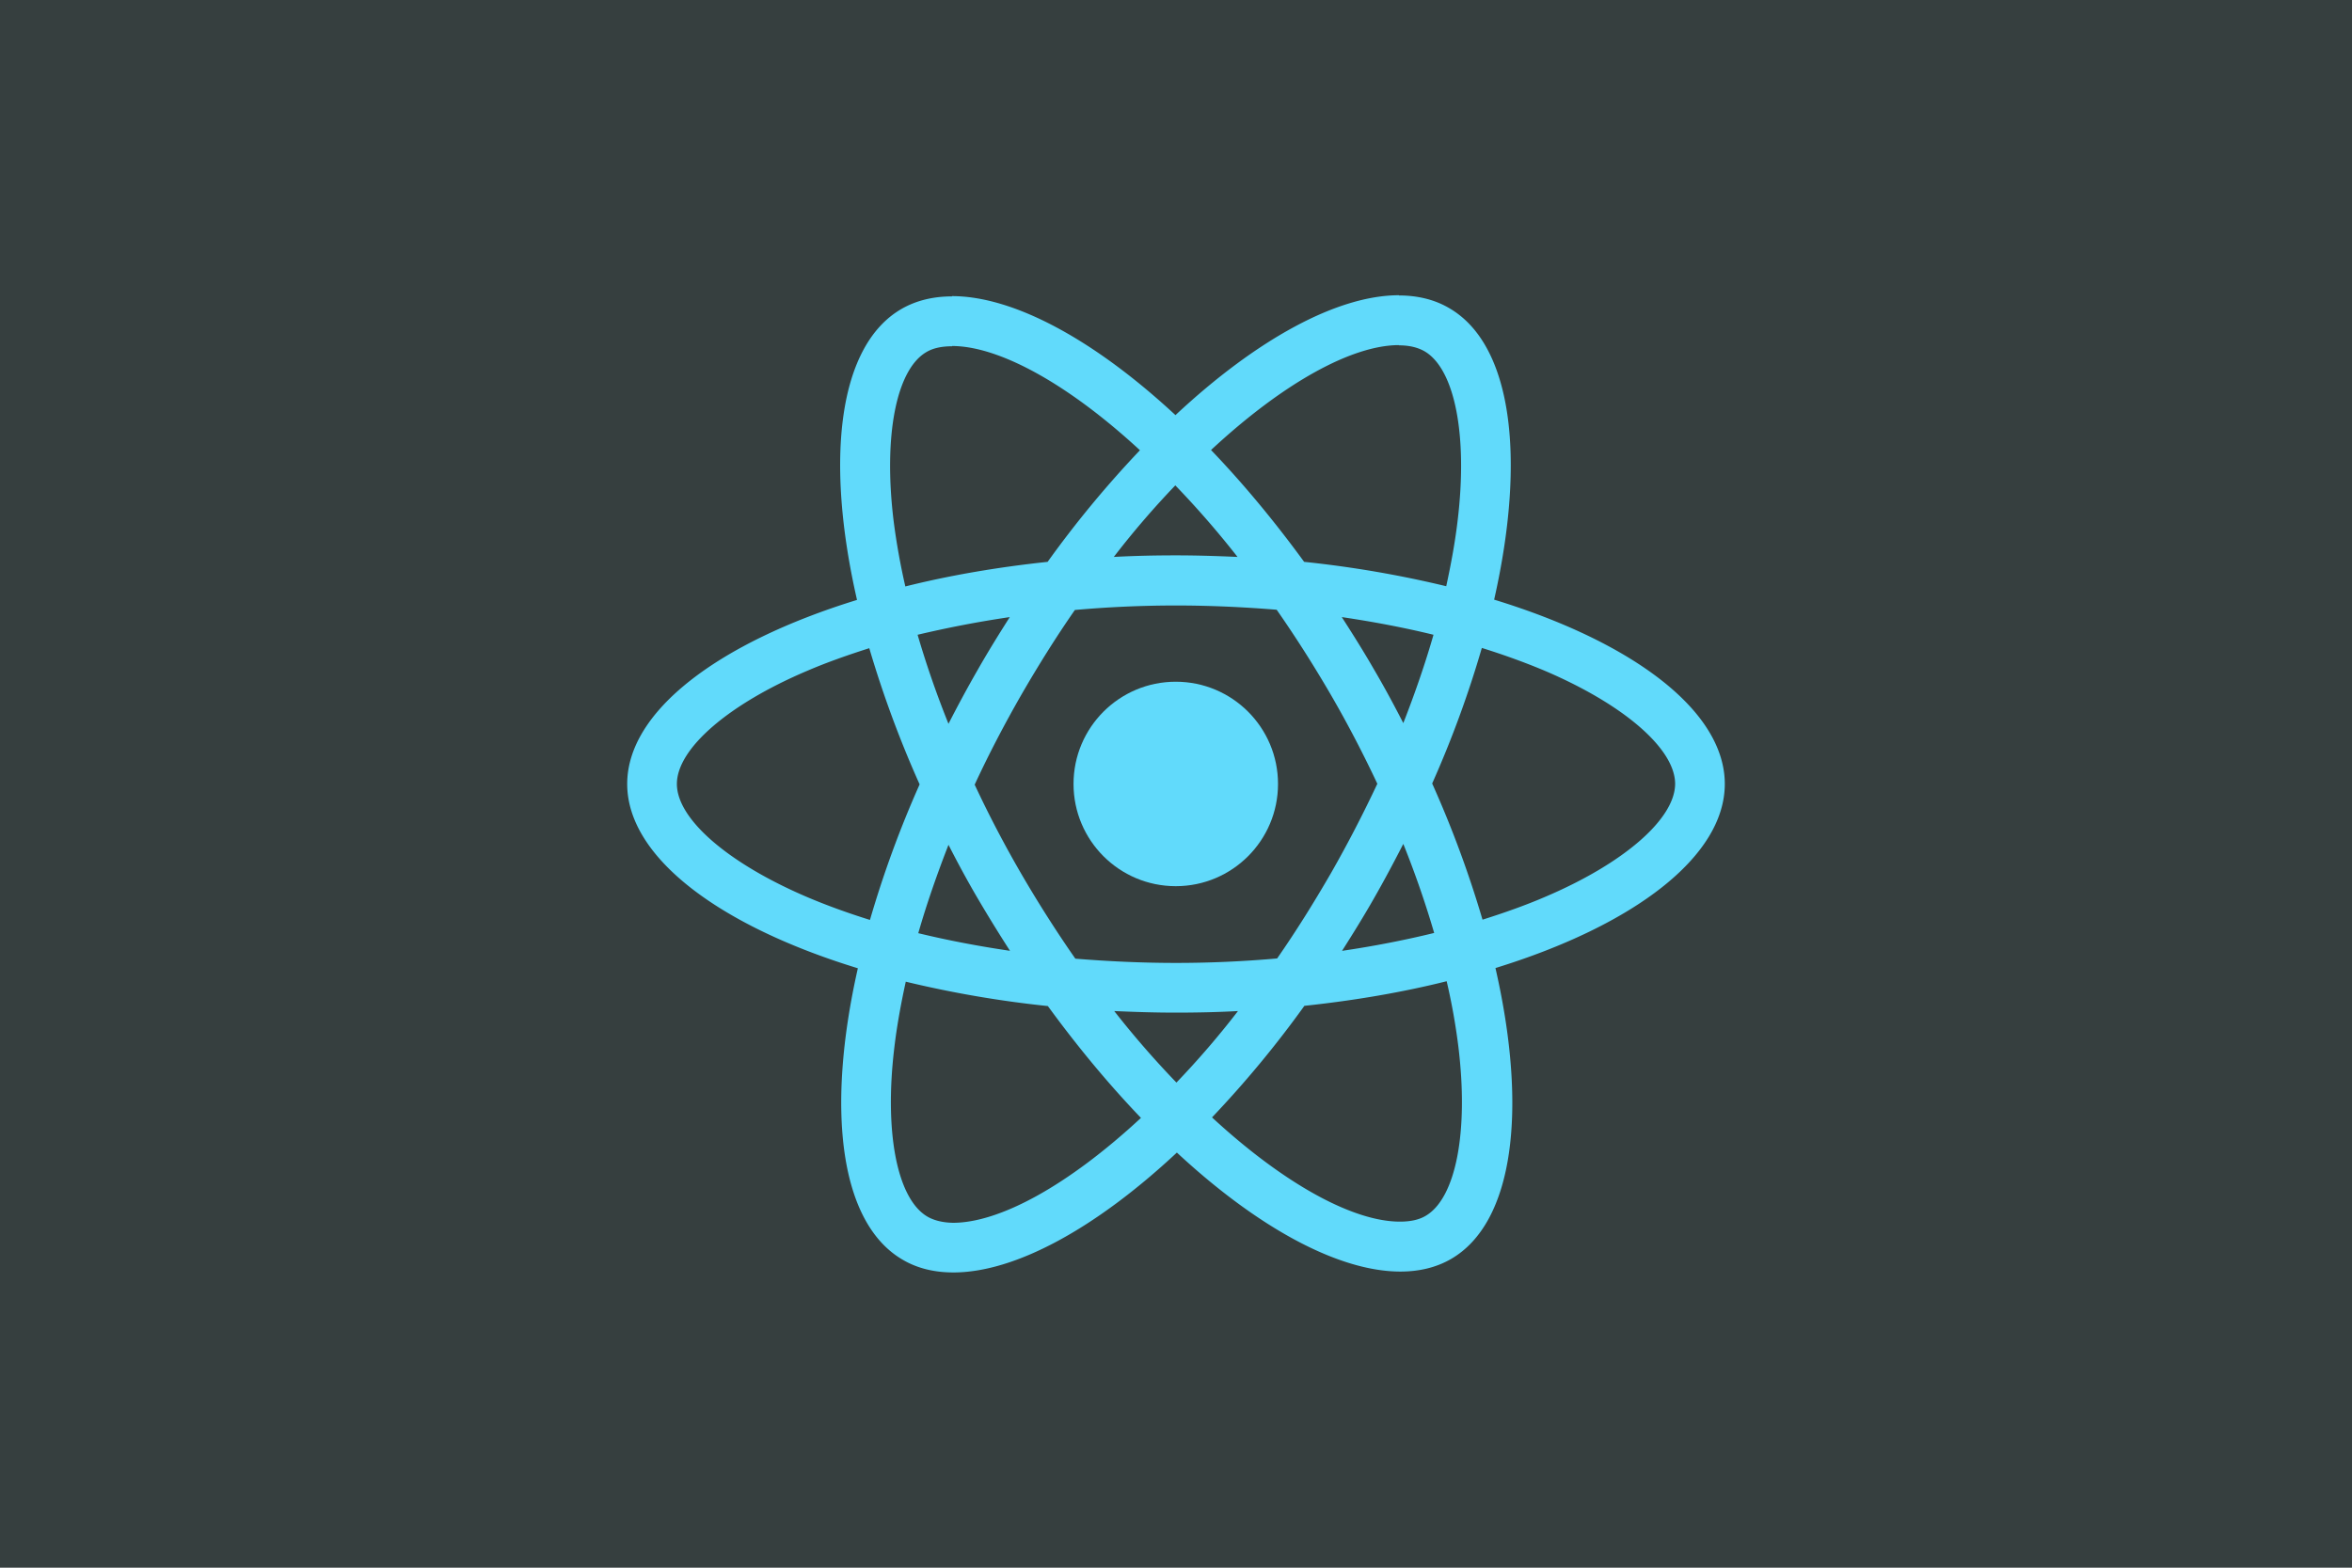 <svg id="Layer_1" data-name="Layer 1" xmlns="http://www.w3.org/2000/svg" viewBox="0 0 2400 1600"><defs><style>.cls-1{fill:#363f3f;}.cls-2{fill:#61dafb;}</style></defs><rect class="cls-1" width="2400" height="1600"/><path class="cls-2" d="M1760,800.11c0-74.19-92.91-144.5-235.36-188.1,32.87-145.19,18.26-260.7-46.11-297.68-14.84-8.68-32.19-12.79-51.14-12.79v50.91c10.5,0,19,2.06,26,5.94,31,17.8,44.52,85.6,34,172.81-2.51,21.46-6.62,44.06-11.64,67.11a1106.42,1106.42,0,0,0-145-24.88c-30.82-42.23-62.78-80.58-95-114.14,74.42-69.17,144.28-107.07,191.76-107.07v-50.9h0c-62.78,0-145,44.74-228.06,122.36-83.09-77.16-165.27-121.45-228-121.45v50.91c47.25,0,117.34,37.66,191.76,106.38A1077.38,1077.38,0,0,0,1069,573.43c-51.6,5.48-100.45,13.92-145.19,25.11-5.25-22.83-9.13-45-11.87-66.2-10.73-87.21,2.51-155,33.33-173,6.84-4.11,15.75-5.94,26.25-5.94v-50.9h0c-19.18,0-36.53,4.11-51.59,12.78-64.15,37-78.53,152.27-45.43,297C732.48,656.07,640,726.15,640,800.11c0,74.2,92.91,144.51,235.36,188.11-32.87,145.19-18.26,260.7,46.11,297.68,14.84,8.67,32.19,12.78,51.37,12.78,62.78,0,145-44.74,228.05-122.36,83.1,77.16,165.28,121.45,228.06,121.45,19.17,0,36.52-4.11,51.59-12.78,64.15-37,78.53-152.27,45.43-297C1667.52,944.39,1760,874.08,1760,800.11ZM1462.75,647.85c-8.44,29.45-18.94,59.81-30.81,90.17-9.36-18.26-19.18-36.52-29.91-54.79-10.5-18.26-21.69-36.07-32.87-53.41C1401.57,634.61,1432.85,640.54,1462.75,647.85ZM1358.2,891c-17.81,30.82-36.07,60-55,87.2-34,3-68.48,4.57-103.18,4.57-34.47,0-68.94-1.6-102.73-4.34-18.94-27.16-37.44-56.15-55.24-86.74q-26-44.86-47.48-90.86c14.15-30.59,30.13-61.18,47.25-91.09,17.81-30.81,36.07-60,55-87.2,34-3,68.48-4.57,103.18-4.57,34.47,0,68.94,1.6,102.73,4.34,18.94,27.17,37.44,56.16,55.24,86.75,17.35,29.9,33.1,60.27,47.48,90.86C1391.07,830.48,1375.32,861.07,1358.2,891Zm73.74-29.68c12.32,30.59,22.82,61.18,31.5,90.86-29.91,7.31-61.41,13.47-94,18.26,11.18-17.57,22.37-35.61,32.87-54.1C1412.76,898.05,1422.58,879.56,1431.94,861.29Zm-231.48,243.58a941.8,941.8,0,0,1-63.47-73c20.55.91,41.55,1.6,62.78,1.6,21.46,0,42.69-.46,63.46-1.6A889.32,889.32,0,0,1,1200.46,1104.87ZM1030.61,970.41c-32.41-4.79-63.69-10.73-93.59-18,8.44-29.45,19-59.81,30.82-90.17,9.36,18.26,19.17,36.52,29.9,54.79S1019.43,953.06,1030.61,970.41Zm168.71-475a939.61,939.61,0,0,1,63.46,73c-20.55-.92-41.55-1.6-62.78-1.6-21.46,0-42.69.46-63.46,1.6A887.44,887.44,0,0,1,1199.32,495.36ZM1030.39,629.82c-11.19,17.57-22.38,35.61-32.88,54.1-10.5,18.26-20.31,36.52-29.67,54.79-12.33-30.59-22.83-61.18-31.51-90.86C966.24,640.77,997.74,634.61,1030.39,629.82ZM823.79,915.63C743,881.15,690.7,836,690.7,800.11S743,718.85,823.79,684.6c19.63-8.44,41.09-16,63.23-23.05a1097.82,1097.82,0,0,0,51.37,139,1080.27,1080.27,0,0,0-50.68,138.34C865.11,931.83,843.65,924.07,823.79,915.63Zm122.82,326.21c-31.05-17.8-44.52-85.6-34-172.81,2.51-21.46,6.62-44.06,11.64-67.11a1108.09,1108.09,0,0,0,145,24.88c30.82,42.23,62.78,80.58,95,114.14C1089.74,1210.11,1019.88,1248,972.4,1248,962.13,1247.78,953.45,1245.72,946.61,1241.84Zm541.48-173.95c10.73,87.2-2.51,155-33.33,173-6.84,4.11-15.75,5.93-26.25,5.93-47.25,0-117.34-37.66-191.76-106.38A1077.38,1077.38,0,0,0,1331,1026.57c51.6-5.48,100.45-13.92,145.19-25.11A639.07,639.07,0,0,1,1488.09,1067.89ZM1576,915.63c-19.63,8.44-41.09,16-63.23,23a1096.28,1096.28,0,0,0-51.37-139,1079.86,1079.86,0,0,0,50.68-138.34c22.6,7.07,44.06,14.84,64.15,23.28,80.81,34.47,133.09,79.67,133.09,115.51C1709.07,836,1656.79,881.38,1576,915.63Z"/><circle class="cls-2" cx="1199.77" cy="800.11" r="104.33"/></svg>